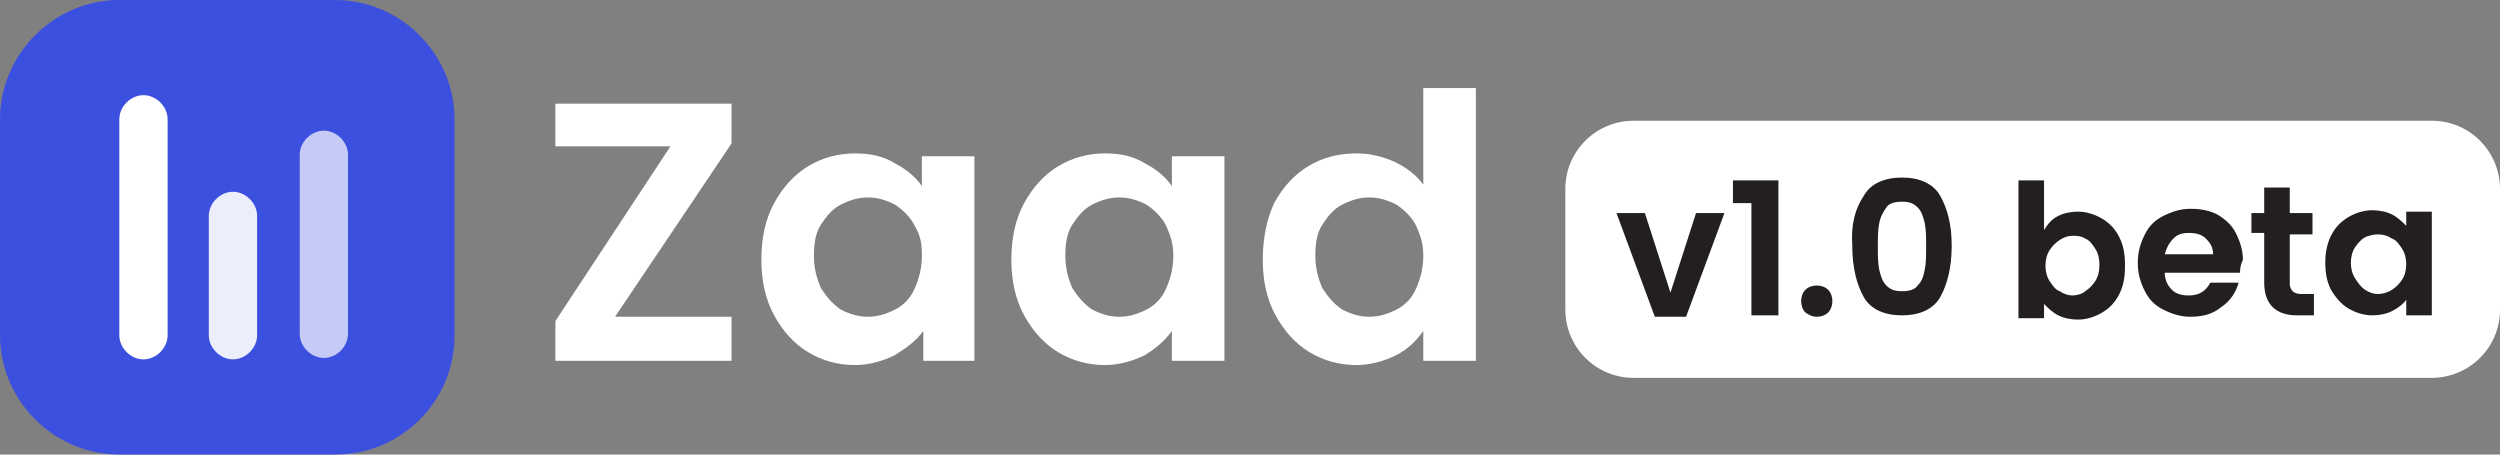 <?xml version="1.0" encoding="utf-8"?>
<!-- Generator: Adobe Illustrator 24.3.0, SVG Export Plug-In . SVG Version: 6.00 Build 0)  -->
<svg version="1.1" id="Layer_1" xmlns="http://www.w3.org/2000/svg" xmlns:xlink="http://www.w3.org/1999/xlink" x="0px" y="0px"
	 viewBox="0 0 176 32" style="enable-background:new 0 0 176 32;" xml:space="preserve">
<rect x="0" y="0" width="176" height="32" fill="#808080" stroke="none"/>
<style type="text/css">
	.st0{fill:#FFFFFF;}
	.st1{fill:#3C50E0;}
	.st2{opacity:0.9;}
	.st3{opacity:0.7;}
	.st4{fill:#231F20;}
</style>
<g>
	<path class="st0" d="M43.3,22.3h8.2v3.1H39.1v-2.8l8.1-12.3h-8.1V7.3h12.4v2.8L43.3,22.3z"/>
	<path class="st0" d="M54.5,14.3c0.6-1.1,1.4-2,2.4-2.6c1-0.6,2.1-0.9,3.3-0.9c1.1,0,2,0.2,2.8,0.7c0.8,0.4,1.5,1,1.9,1.6V11h3.7
		v14.4H65v-2.1C64.5,24,63.8,24.5,63,25c-0.8,0.4-1.8,0.7-2.8,0.7c-1.2,0-2.3-0.3-3.3-0.9c-1-0.6-1.8-1.5-2.4-2.6
		c-0.6-1.1-0.9-2.4-0.9-3.9C53.6,16.7,53.9,15.4,54.5,14.3z M64.4,15.9c-0.3-0.6-0.8-1.1-1.4-1.5c-0.6-0.3-1.2-0.5-1.9-0.5
		c-0.7,0-1.3,0.2-1.9,0.5c-0.6,0.3-1,0.8-1.4,1.4c-0.4,0.6-0.5,1.4-0.5,2.2c0,0.9,0.2,1.6,0.5,2.3c0.4,0.6,0.8,1.1,1.4,1.5
		c0.6,0.3,1.2,0.5,1.9,0.5c0.7,0,1.3-0.2,1.9-0.5c0.6-0.3,1.1-0.8,1.4-1.5s0.5-1.4,0.5-2.3S64.8,16.6,64.4,15.9z"/>
	<path class="st0" d="M72.1,14.3c0.6-1.1,1.4-2,2.4-2.6c1-0.6,2.1-0.9,3.3-0.9c1.1,0,2,0.2,2.8,0.7c0.8,0.4,1.5,1,1.9,1.6V11h3.7
		v14.4h-3.7v-2.1c-0.5,0.7-1.1,1.2-1.9,1.7c-0.8,0.4-1.8,0.7-2.8,0.7c-1.2,0-2.3-0.3-3.3-0.9c-1-0.6-1.8-1.5-2.4-2.6
		c-0.6-1.1-0.9-2.4-0.9-3.9C71.2,16.7,71.5,15.4,72.1,14.3z M82.1,15.9c-0.3-0.6-0.8-1.1-1.4-1.5c-0.6-0.3-1.2-0.5-1.9-0.5
		c-0.7,0-1.3,0.2-1.9,0.5c-0.6,0.3-1,0.8-1.4,1.4c-0.4,0.6-0.5,1.4-0.5,2.2c0,0.9,0.2,1.6,0.5,2.3c0.4,0.6,0.8,1.1,1.4,1.5
		c0.6,0.3,1.2,0.5,1.9,0.5c0.7,0,1.3-0.2,1.9-0.5c0.6-0.3,1.1-0.8,1.4-1.5s0.5-1.4,0.5-2.3S82.4,16.6,82.1,15.9z"/>
	<path class="st0" d="M89.7,14.3c0.6-1.1,1.4-2,2.4-2.6c1-0.6,2.1-0.9,3.4-0.9c0.9,0,1.8,0.2,2.7,0.6c0.8,0.4,1.5,0.9,2,1.6V6.2h3.7
		v19.2h-3.7v-2.1c-0.5,0.7-1.1,1.3-1.9,1.7c-0.8,0.4-1.8,0.7-2.8,0.7c-1.2,0-2.3-0.3-3.3-0.9c-1-0.6-1.8-1.5-2.4-2.6
		c-0.6-1.1-0.9-2.4-0.9-3.9C88.9,16.7,89.2,15.4,89.7,14.3z M99.7,15.9c-0.3-0.6-0.8-1.1-1.4-1.5c-0.6-0.3-1.2-0.5-1.9-0.5
		s-1.3,0.2-1.9,0.5c-0.6,0.3-1,0.8-1.4,1.4c-0.4,0.6-0.5,1.4-0.5,2.2c0,0.9,0.2,1.6,0.5,2.3c0.4,0.6,0.8,1.1,1.4,1.5
		c0.6,0.3,1.2,0.5,1.9,0.5c0.7,0,1.3-0.2,1.9-0.5c0.6-0.3,1.1-0.8,1.4-1.5s0.5-1.4,0.5-2.3S100,16.6,99.7,15.9z"/>
</g>
<path class="st1" d="M0,8.4C0,3.8,3.8,0,8.4,0h15.2C28.2,0,32,3.8,32,8.4v15.2c0,4.7-3.8,8.4-8.4,8.4H8.4C3.8,32,0,28.2,0,23.6V8.4z
	"/>
<g>
	<path class="st0" d="M8.4,8.4c0-0.9,0.8-1.7,1.7-1.7l0,0c0.9,0,1.7,0.8,1.7,1.7v15.2c0,0.9-0.8,1.7-1.7,1.7l0,0
		c-0.9,0-1.7-0.8-1.7-1.7V8.4z"/>
</g>
<g class="st2">
	<path class="st0" d="M14.7,15.2c0-0.9,0.8-1.7,1.7-1.7l0,0c0.9,0,1.7,0.8,1.7,1.7v8.4c0,0.9-0.8,1.7-1.7,1.7l0,0
		c-0.9,0-1.7-0.8-1.7-1.7V15.2z"/>
</g>
<g class="st3">
	<path class="st0" d="M21.1,10.9c0-0.9,0.8-1.7,1.7-1.7l0,0c0.9,0,1.7,0.8,1.7,1.7v12.6c0,0.9-0.8,1.7-1.7,1.7l0,0
		c-0.9,0-1.7-0.8-1.7-1.7V10.9z"/>
</g>
<path class="st0" d="M171.2,26.6H115c-2.7,0-4.8-2.2-4.8-4.8v-8.5c0-2.7,2.2-4.8,4.8-4.8h56.2c2.7,0,4.8,2.2,4.8,4.8v8.5
	C176,24.5,173.8,26.6,171.2,26.6z"/>
<g>
	<path class="st4" d="M117.6,20.6l1.8-5.6h2l-2.7,7.3h-2.2l-2.7-7.3h2L117.6,20.6z"/>
	<path class="st4" d="M122,14.4v-1.7h3.2v9.5h-1.9v-7.9H122z"/>
	<path class="st4" d="M127.1,22c-0.2-0.2-0.3-0.5-0.3-0.8c0-0.3,0.1-0.6,0.3-0.8s0.5-0.3,0.8-0.3c0.3,0,0.6,0.1,0.8,0.3
		c0.2,0.2,0.3,0.5,0.3,0.8c0,0.3-0.1,0.6-0.3,0.8c-0.2,0.2-0.5,0.3-0.8,0.3C127.6,22.3,127.4,22.2,127.1,22z"/>
	<path class="st4" d="M131.2,13.8c0.5-0.9,1.5-1.3,2.7-1.3s2.2,0.4,2.7,1.3c0.5,0.9,0.8,2,0.8,3.5c0,1.5-0.3,2.7-0.8,3.6
		c-0.5,0.9-1.5,1.3-2.7,1.3s-2.2-0.4-2.7-1.3c-0.5-0.9-0.8-2.1-0.8-3.6C130.3,15.8,130.6,14.7,131.2,13.8z M135.5,15.7
		c-0.1-0.4-0.2-0.8-0.5-1.1s-0.6-0.4-1.1-0.4s-0.9,0.1-1.1,0.4s-0.4,0.6-0.5,1.1s-0.1,1-0.1,1.6c0,0.7,0,1.2,0.1,1.7
		c0.1,0.4,0.2,0.8,0.5,1.1c0.3,0.3,0.6,0.4,1.1,0.4s0.9-0.1,1.1-0.4c0.3-0.3,0.4-0.6,0.5-1.1c0.1-0.5,0.1-1,0.1-1.7
		C135.6,16.7,135.6,16.2,135.5,15.7z"/>
	<path class="st4" d="M144.9,15.2c0.4-0.2,0.9-0.3,1.4-0.3c0.6,0,1.2,0.2,1.7,0.5s0.9,0.7,1.2,1.3c0.3,0.6,0.4,1.2,0.4,2
		s-0.1,1.4-0.4,2c-0.3,0.6-0.7,1-1.2,1.3s-1.1,0.5-1.7,0.5c-0.5,0-1-0.1-1.4-0.3c-0.4-0.2-0.7-0.5-1-0.8v1h-1.8v-9.7h1.8v3.5
		C144.2,15.7,144.5,15.4,144.9,15.2z M147.5,17.5c-0.2-0.3-0.4-0.6-0.7-0.7c-0.3-0.2-0.6-0.2-0.9-0.2c-0.3,0-0.6,0.1-0.9,0.3
		c-0.3,0.2-0.5,0.4-0.7,0.7c-0.2,0.3-0.3,0.7-0.3,1.1s0.1,0.8,0.3,1.1c0.2,0.3,0.4,0.6,0.7,0.7c0.3,0.2,0.6,0.3,0.9,0.3
		c0.3,0,0.7-0.1,0.9-0.3c0.3-0.2,0.5-0.4,0.7-0.7s0.3-0.7,0.3-1.2C147.8,18.2,147.7,17.8,147.5,17.5z"/>
	<path class="st4" d="M157.7,19.2h-5.3c0,0.5,0.2,0.9,0.5,1.2c0.3,0.3,0.7,0.4,1.2,0.4c0.7,0,1.2-0.3,1.5-0.9h2
		c-0.2,0.7-0.6,1.3-1.2,1.7c-0.6,0.5-1.3,0.7-2.2,0.7c-0.7,0-1.3-0.2-1.9-0.5c-0.6-0.3-1-0.7-1.3-1.3c-0.3-0.6-0.5-1.2-0.5-2
		c0-0.8,0.2-1.4,0.5-2s0.7-1,1.3-1.3s1.2-0.5,1.9-0.5c0.7,0,1.3,0.1,1.9,0.4c0.5,0.3,1,0.7,1.3,1.3s0.5,1.2,0.5,1.9
		C157.7,18.7,157.7,19,157.7,19.2z M155.8,17.9c0-0.5-0.2-0.8-0.5-1.1c-0.3-0.3-0.7-0.4-1.2-0.4c-0.5,0-0.8,0.1-1.1,0.4
		c-0.3,0.3-0.5,0.7-0.6,1.1H155.8z"/>
	<path class="st4" d="M161.2,16.5V20c0,0.2,0.1,0.4,0.2,0.5c0.1,0.1,0.3,0.2,0.6,0.2h0.9v1.5h-1.2c-1.5,0-2.3-0.8-2.3-2.3v-3.5h-0.9
		V15h0.9v-1.8h1.8V15h1.6v1.5H161.2z"/>
	<path class="st4" d="M164.1,16.6c0.3-0.6,0.7-1,1.2-1.3s1.1-0.5,1.7-0.5c0.5,0,1,0.1,1.4,0.3c0.4,0.2,0.7,0.5,1,0.8v-1h1.8v7.3
		h-1.8v-1.1c-0.2,0.3-0.6,0.6-1,0.8c-0.4,0.2-0.9,0.3-1.4,0.3c-0.6,0-1.2-0.2-1.7-0.5s-0.9-0.8-1.2-1.3c-0.3-0.6-0.4-1.2-0.4-2
		C163.7,17.9,163.8,17.2,164.1,16.6z M169.1,17.5c-0.2-0.3-0.4-0.6-0.7-0.7c-0.3-0.2-0.6-0.3-1-0.3c-0.3,0-0.7,0.1-0.9,0.2
		s-0.5,0.4-0.7,0.7c-0.2,0.3-0.3,0.7-0.3,1.1s0.1,0.8,0.3,1.1c0.2,0.3,0.4,0.6,0.7,0.8c0.3,0.2,0.6,0.3,0.9,0.3c0.3,0,0.7-0.1,1-0.3
		s0.5-0.4,0.7-0.7c0.2-0.3,0.3-0.7,0.3-1.1S169.3,17.8,169.1,17.5z"/>
</g>
</svg>
